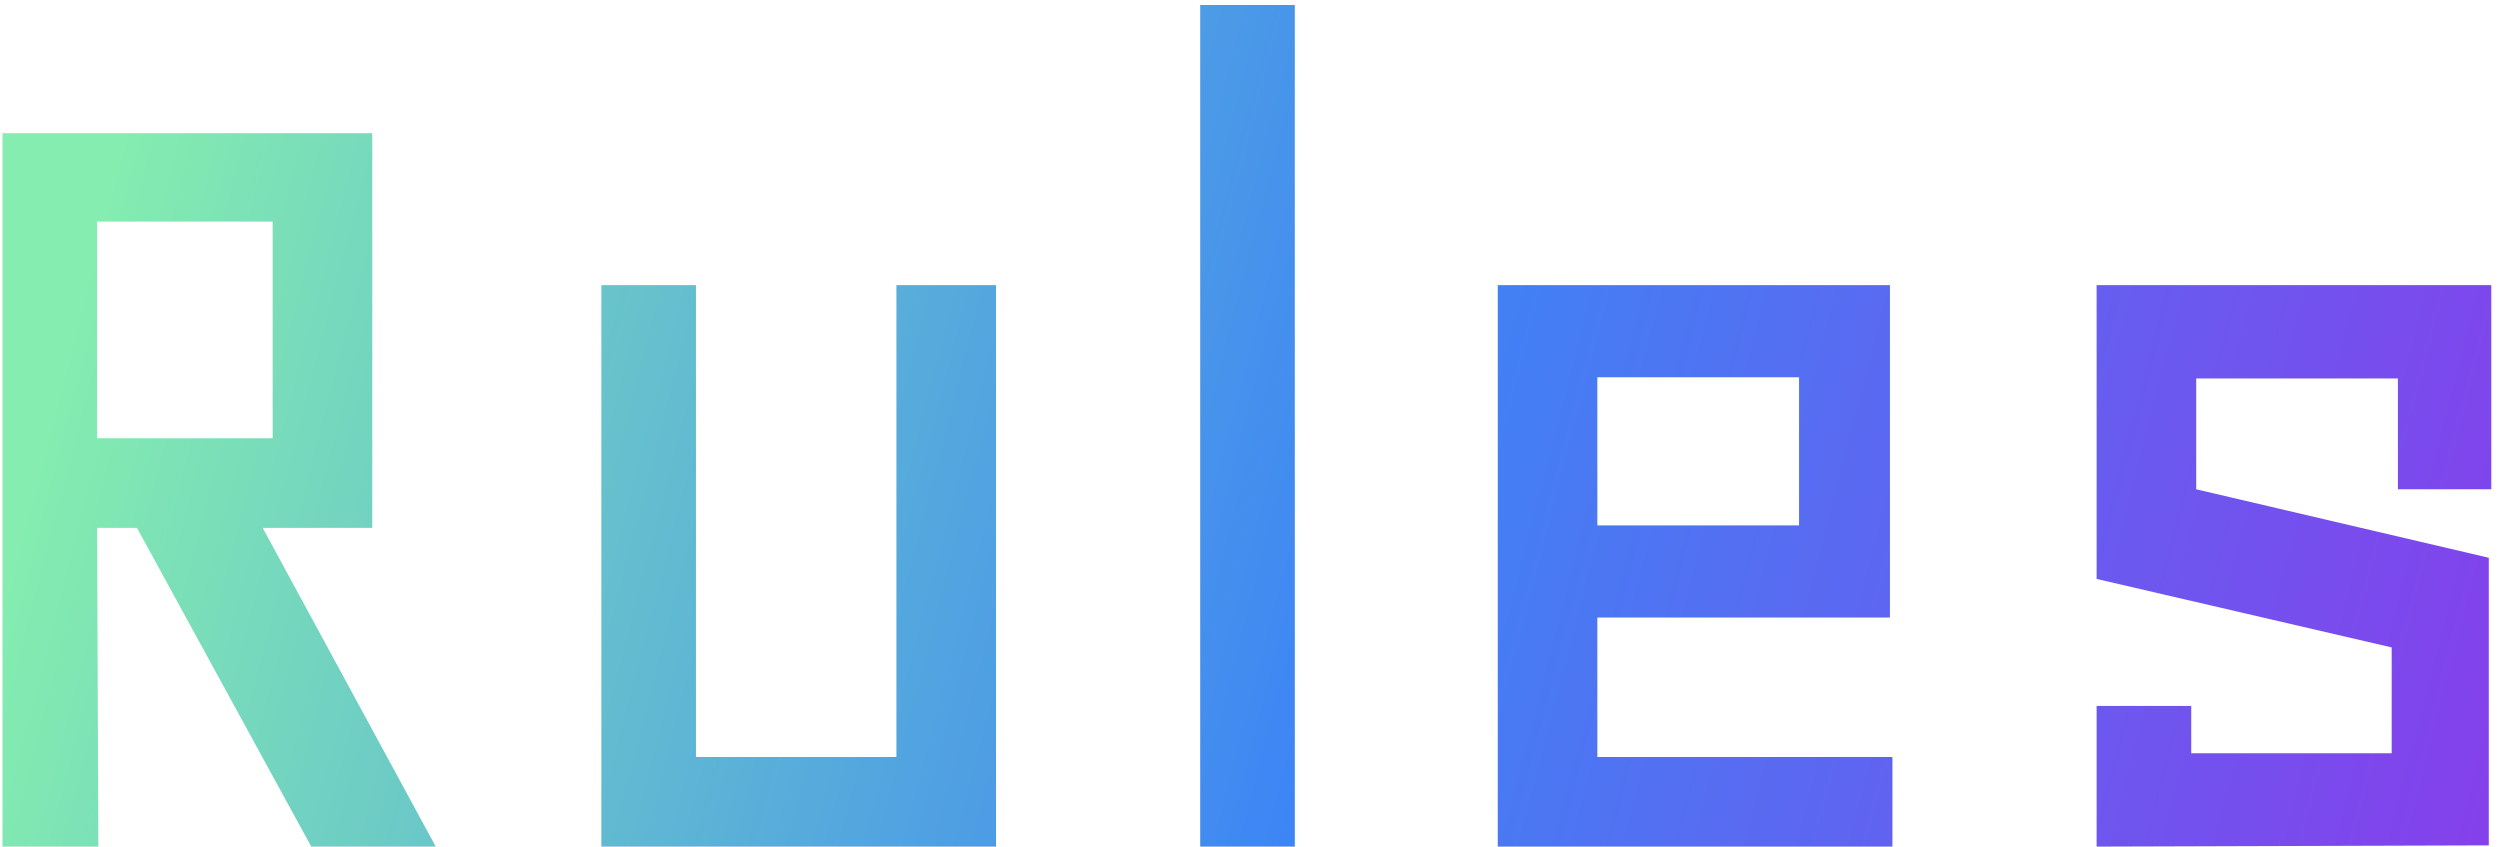 <svg width="251" height="85" viewBox="0 0 251 85" fill="none" xmlns="http://www.w3.org/2000/svg">
<path d="M43.75 85H31.25L13.75 53H9.75L9.875 85H0.25V13.375H37.375V53H26.375L43.75 85ZM27.375 44V22.25H9.75V44H27.375ZM100 28.625V85H60.375V28.625H69.875V76H90V28.625H100ZM120.5 0.5V85H130V0.5H120.5ZM160.375 62V76H190V85H150.375V28.625H189.75V62H160.375ZM160.375 52.75H180.625V37.875H160.375V52.75ZM220 75.625V70.875H210.5V85L249.875 84.875V56L220.5 49.125V38H240.75V49.125H250.125V28.625H210.5V58.125L240.125 65V75.625H220Z" fill="url(#paint0_linear_7_243)"/>
<defs>
<linearGradient id="paint0_linear_7_243" x1="3.486" y1="47.393" x2="259.272" y2="113.545" gradientUnits="userSpaceOnUse">
<stop stop-color="#84EDAF"/>
<stop offset="0.495" stop-color="#3D85F5"/>
<stop offset="1" stop-color="#8F36EA"/>
</linearGradient>
</defs>
</svg>
